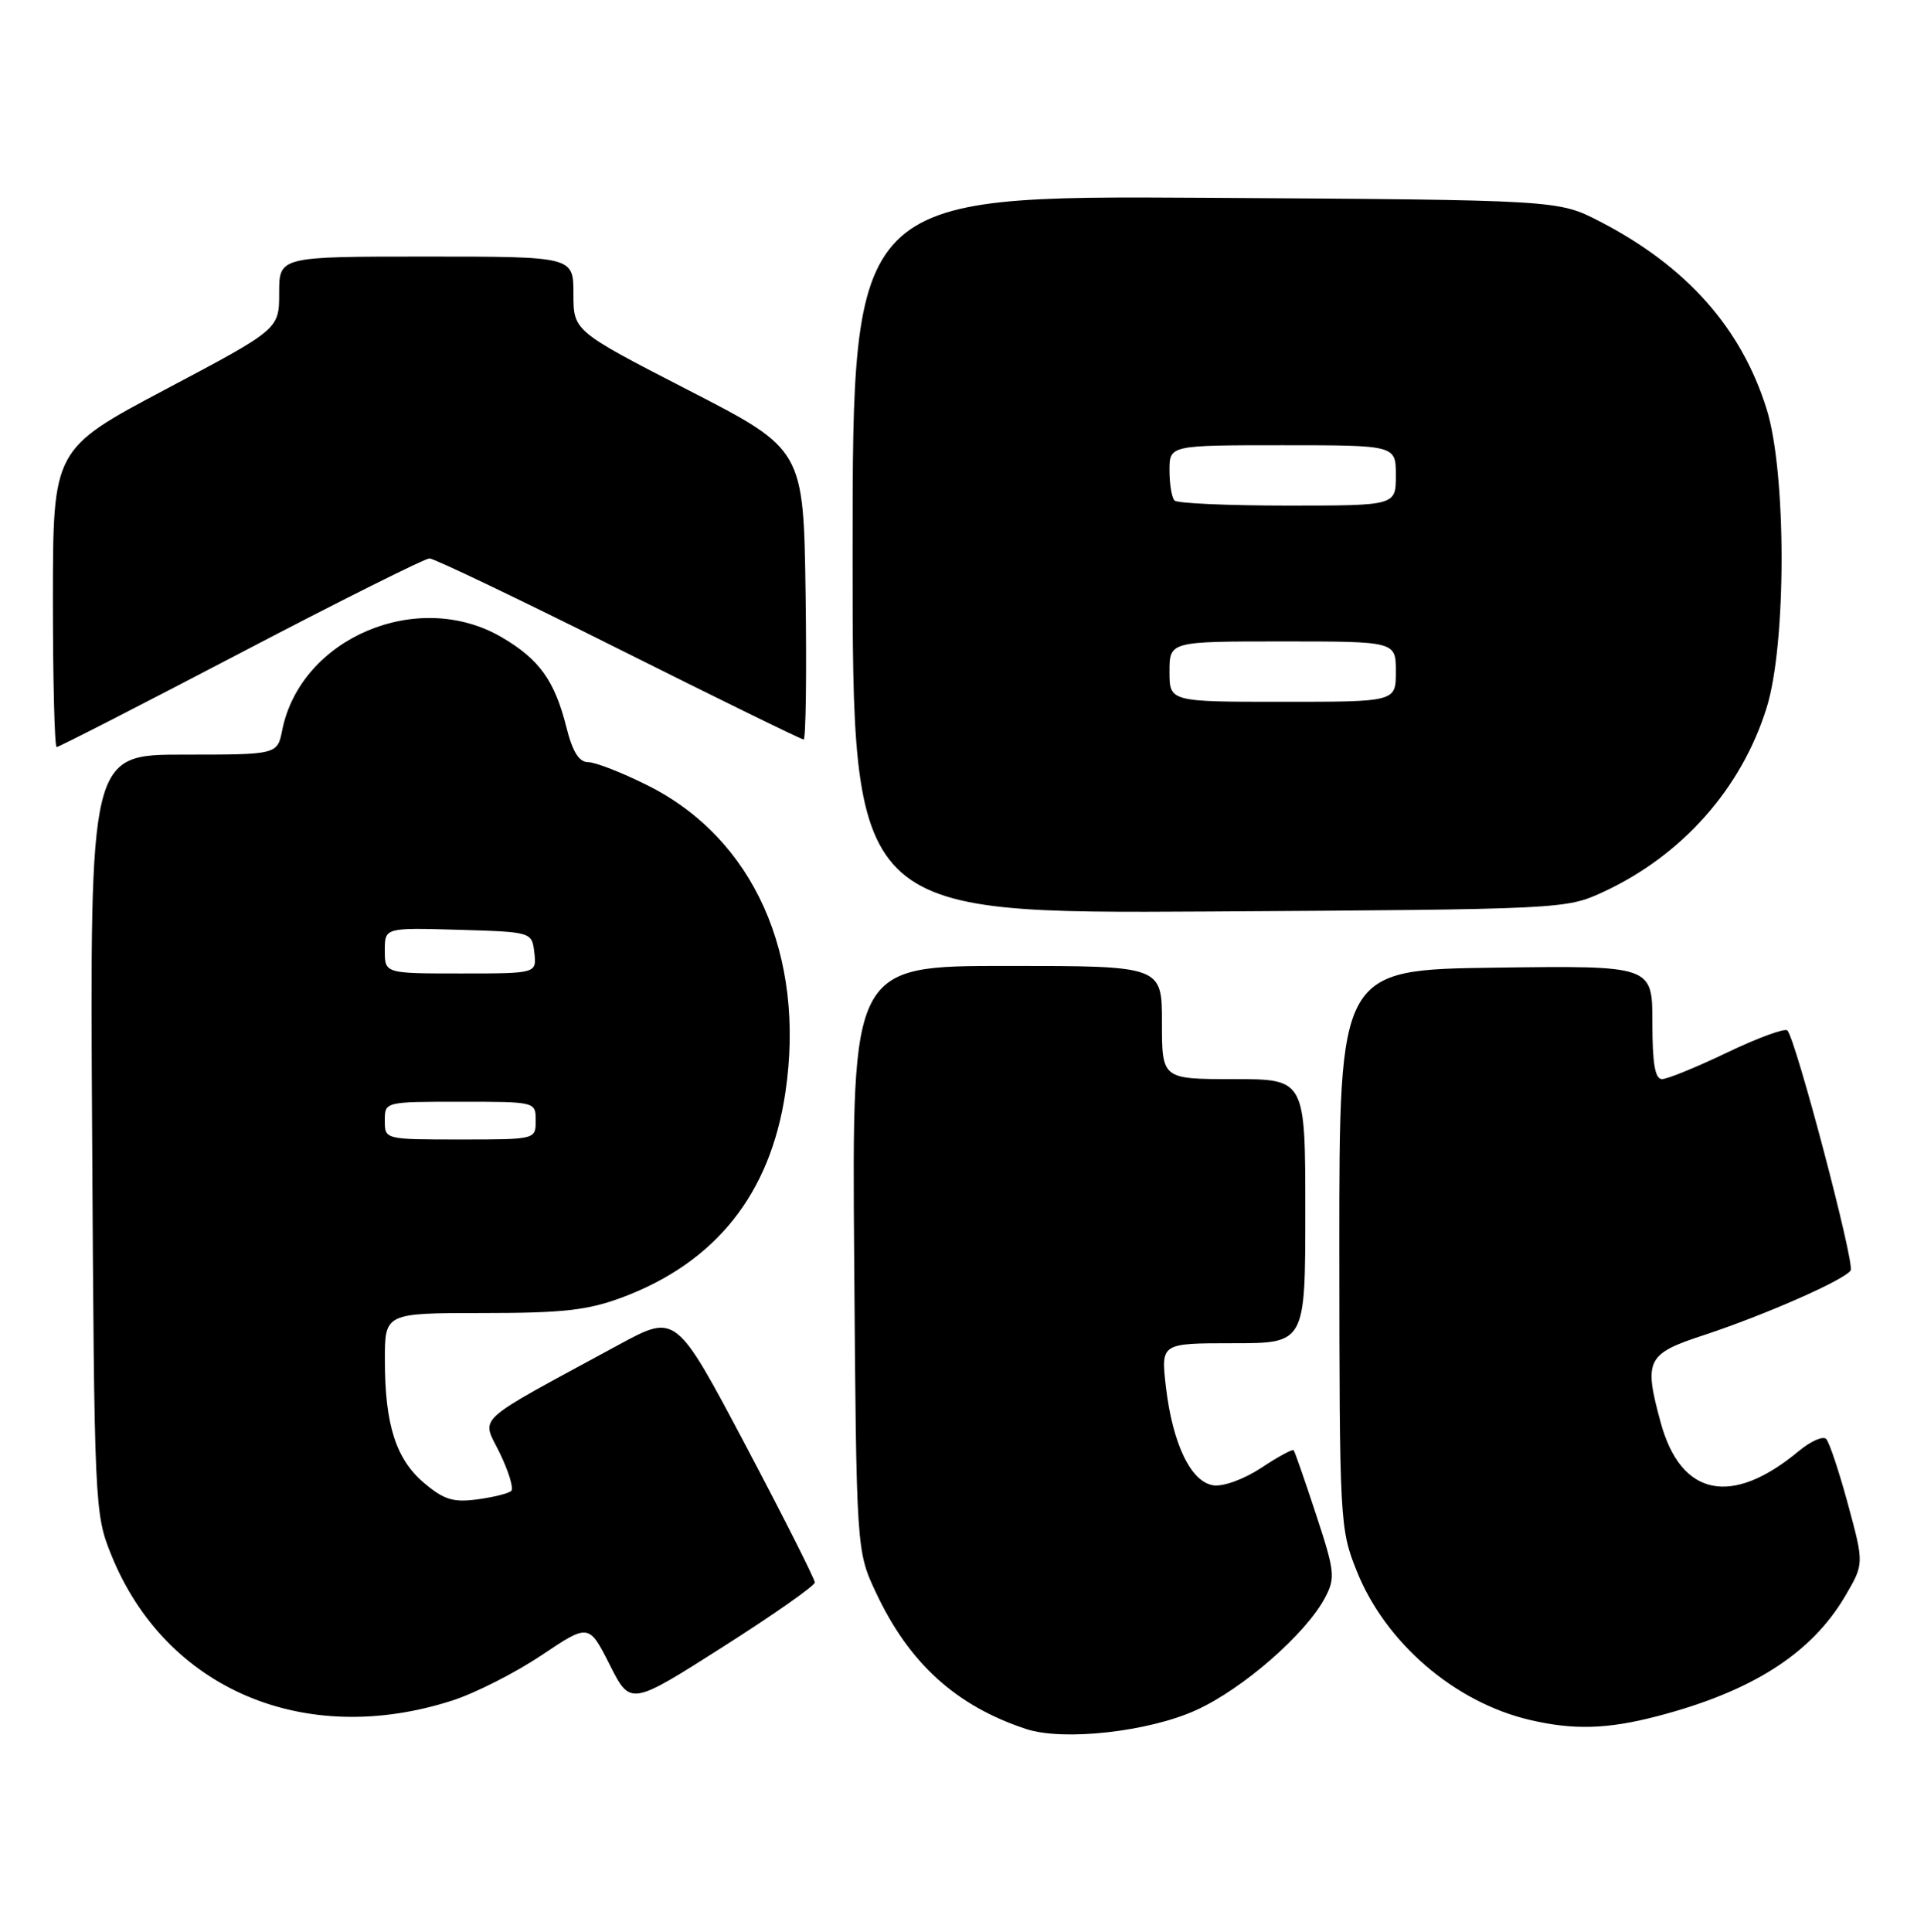 <?xml version="1.0" encoding="UTF-8" standalone="no"?>
<!DOCTYPE svg PUBLIC "-//W3C//DTD SVG 1.1//EN" "http://www.w3.org/Graphics/SVG/1.1/DTD/svg11.dtd" >
<svg xmlns="http://www.w3.org/2000/svg" xmlns:xlink="http://www.w3.org/1999/xlink" version="1.1" viewBox="0 0 255 256">
 <g >
 <path fill="currentColor"
d=" M 158.55 226.61 C 164.77 223.78 173.11 216.49 175.64 211.68 C 177.00 209.09 176.91 208.22 174.42 200.68 C 172.94 196.18 171.61 192.35 171.46 192.18 C 171.31 192.00 169.38 193.04 167.17 194.51 C 164.91 196.00 162.14 197.02 160.83 196.83 C 157.84 196.41 155.41 191.36 154.52 183.75 C 153.86 178.00 153.86 178.00 163.43 178.00 C 173.00 178.00 173.00 178.00 173.00 160.50 C 173.00 143.00 173.00 143.00 163.50 143.00 C 154.00 143.00 154.00 143.00 154.00 135.50 C 154.00 128.00 154.00 128.00 133.46 128.00 C 112.91 128.00 112.91 128.00 113.21 166.75 C 113.50 205.50 113.50 205.50 116.10 211.05 C 120.49 220.41 126.73 226.07 136.00 229.12 C 140.93 230.75 152.26 229.49 158.55 226.61 Z  M 219.54 227.45 C 232.17 224.18 240.08 219.13 244.55 211.51 C 247.06 207.23 247.06 207.23 244.93 199.36 C 243.76 195.04 242.46 191.14 242.04 190.69 C 241.63 190.25 239.99 190.97 238.39 192.30 C 229.49 199.70 222.78 198.31 220.10 188.50 C 217.84 180.22 218.24 179.41 225.75 176.95 C 233.86 174.28 244.51 169.60 245.28 168.35 C 245.85 167.43 237.99 137.64 236.89 136.55 C 236.55 136.22 232.97 137.53 228.92 139.47 C 224.87 141.41 220.98 143.00 220.28 143.00 C 219.35 143.00 219.00 140.92 219.00 135.48 C 219.00 127.96 219.00 127.96 198.25 128.23 C 177.50 128.50 177.50 128.50 177.51 165.50 C 177.53 201.74 177.58 202.62 179.83 208.22 C 183.63 217.70 192.78 225.57 202.73 227.91 C 208.50 229.27 213.01 229.15 219.54 227.45 Z  M 60.00 225.33 C 63.02 224.35 68.32 221.66 71.77 219.35 C 78.04 215.15 78.04 215.15 80.80 220.59 C 83.55 226.04 83.55 226.04 95.76 218.27 C 102.48 214.00 107.98 210.14 107.99 209.70 C 107.99 209.25 103.86 201.06 98.80 191.49 C 89.59 174.09 89.59 174.09 82.05 178.18 C 62.36 188.87 63.81 187.55 66.23 192.53 C 67.41 194.96 68.10 197.23 67.77 197.56 C 67.44 197.90 65.42 198.40 63.28 198.69 C 60.09 199.12 58.84 198.74 56.23 196.54 C 52.48 193.39 51.01 188.80 51.01 180.25 C 51.00 174.00 51.00 174.00 63.96 174.00 C 74.63 174.00 77.91 173.63 82.46 171.93 C 94.86 167.29 102.09 158.22 104.09 144.78 C 106.80 126.53 99.88 111.09 85.82 104.07 C 82.44 102.38 78.91 101.00 77.96 101.00 C 76.75 101.00 75.89 99.64 75.08 96.41 C 73.52 90.20 71.49 87.37 66.52 84.46 C 55.40 77.94 39.85 84.52 37.40 96.77 C 36.75 100.00 36.75 100.00 24.33 100.00 C 11.91 100.00 11.91 100.00 12.21 150.25 C 12.50 199.76 12.53 200.58 14.76 206.08 C 21.95 223.84 40.37 231.68 60.00 225.33 Z  M 212.42 118.23 C 222.92 113.39 230.81 104.51 234.15 93.76 C 236.78 85.33 236.78 62.67 234.15 54.24 C 230.79 43.45 223.52 35.27 212.00 29.33 C 206.50 26.50 206.50 26.50 159.75 26.21 C 113.00 25.93 113.00 25.93 113.00 73.50 C 113.00 121.07 113.00 121.07 160.25 120.79 C 206.96 120.50 207.56 120.47 212.42 118.23 Z  M 31.92 86.50 C 45.07 79.62 56.32 74.00 56.92 74.00 C 57.52 74.00 68.81 79.40 82.00 86.00 C 95.19 92.60 106.22 98.00 106.51 98.00 C 106.80 98.00 106.92 89.35 106.77 78.78 C 106.50 59.55 106.50 59.55 91.25 51.71 C 76.00 43.86 76.00 43.86 76.00 38.93 C 76.00 34.00 76.00 34.00 56.50 34.00 C 37.00 34.00 37.00 34.00 37.00 38.81 C 37.00 43.62 37.00 43.62 22.01 51.56 C 7.03 59.50 7.03 59.50 7.01 79.25 C 7.01 90.11 7.23 99.00 7.51 99.00 C 7.79 99.00 18.77 93.38 31.92 86.50 Z  M 51.00 148.50 C 51.00 146.00 51.00 146.00 61.00 146.00 C 71.00 146.00 71.00 146.00 71.00 148.50 C 71.00 151.00 71.00 151.00 61.00 151.00 C 51.00 151.00 51.00 151.00 51.00 148.50 Z  M 51.00 125.96 C 51.00 122.93 51.00 122.93 60.75 123.21 C 70.50 123.50 70.50 123.50 70.82 126.25 C 71.13 129.00 71.13 129.00 61.07 129.00 C 51.00 129.00 51.00 129.00 51.00 125.96 Z  M 155.00 89.00 C 155.00 85.00 155.00 85.00 170.00 85.00 C 185.00 85.00 185.00 85.00 185.00 89.00 C 185.00 93.00 185.00 93.00 170.00 93.00 C 155.00 93.00 155.00 93.00 155.00 89.00 Z  M 155.67 66.33 C 155.30 65.97 155.00 64.17 155.00 62.33 C 155.00 59.00 155.00 59.00 170.00 59.00 C 185.00 59.00 185.00 59.00 185.00 63.00 C 185.00 67.00 185.00 67.00 170.67 67.00 C 162.78 67.00 156.03 66.70 155.67 66.33 Z "/>
</g>
</svg>